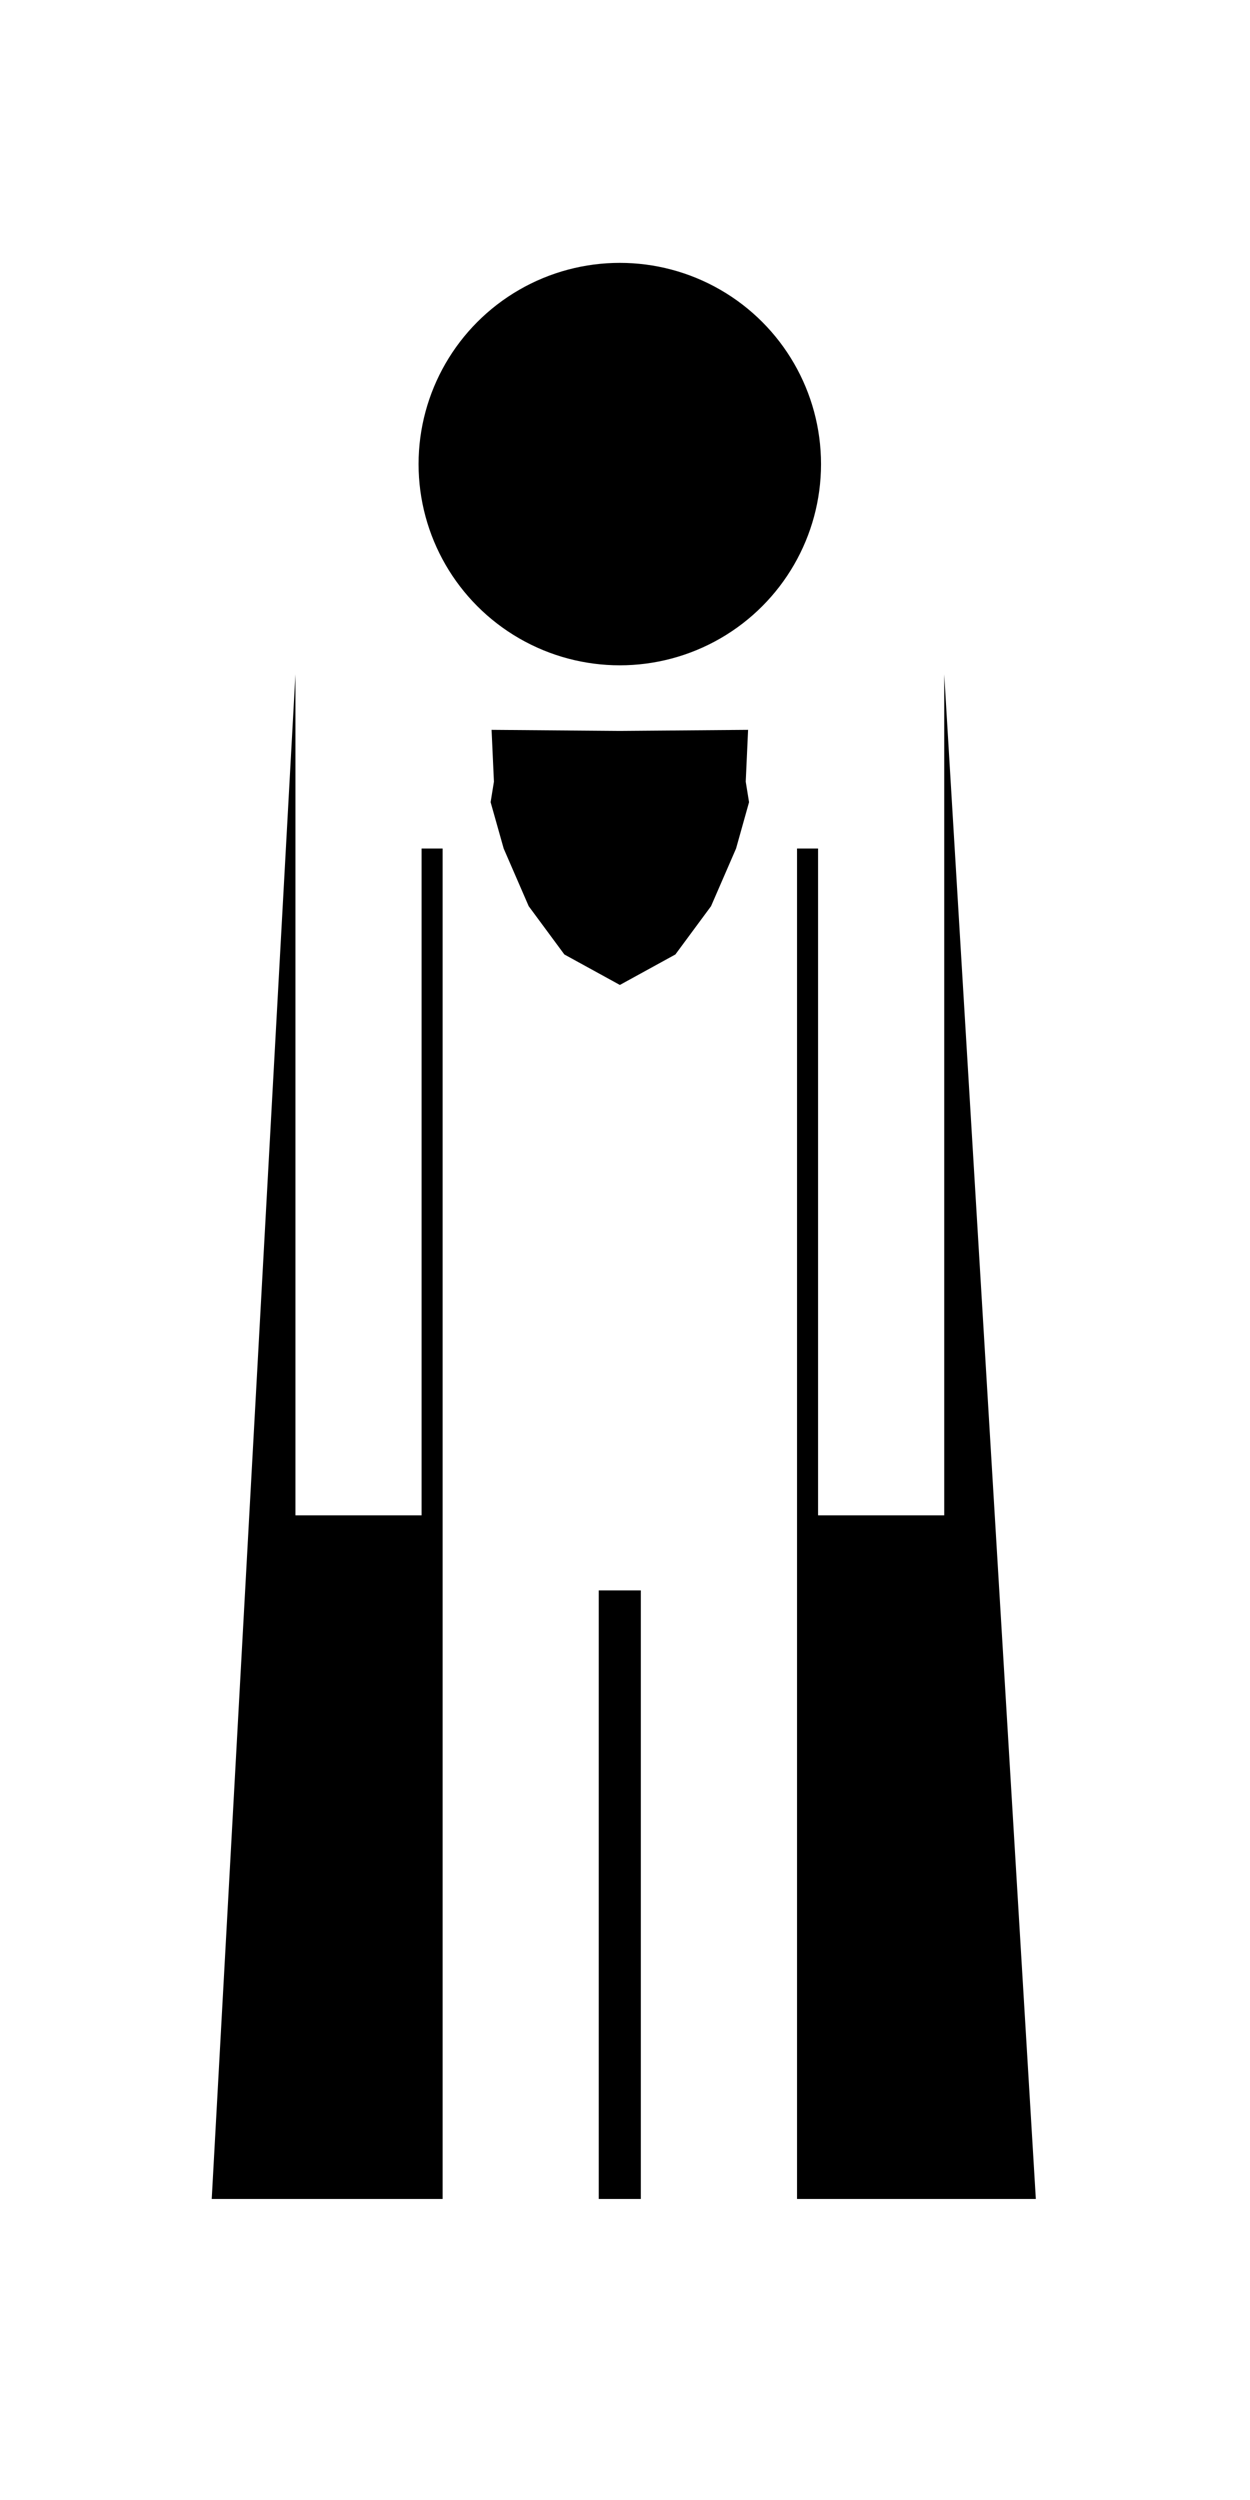 <?xml version="1.0" encoding="UTF-8" standalone="no"?>
<!-- Created with Inkscape (http://www.inkscape.org/) -->

<svg
   width="64"
   height="128"
   viewBox="0 0 16.933 33.867"
   version="1.1"
   id="svg5"
   inkscape:version="1.1.1 (3bf5ae0d25, 2021-09-20)"
   sodipodi:docname="hero.svg"
   xmlns:inkscape="http://www.inkscape.org/namespaces/inkscape"
   xmlns:sodipodi="http://sodipodi.sourceforge.net/DTD/sodipodi-0.dtd"
   xmlns="http://www.w3.org/2000/svg"
   xmlns:svg="http://www.w3.org/2000/svg">
  <sodipodi:namedview
     id="namedview7"
     pagecolor="#ffffff"
     bordercolor="#666666"
     borderopacity="1.0"
     inkscape:pageshadow="2"
     inkscape:pageopacity="0.0"
     inkscape:pagecheckerboard="0"
     inkscape:document-units="mm"
     showgrid="false"
     inkscape:zoom="1.8116734"
     inkscape:cx="39.742262"
     inkscape:cy="198.71131"
     inkscape:window-width="1702"
     inkscape:window-height="1328"
     inkscape:window-x="861"
     inkscape:window-y="16"
     inkscape:window-maximized="0"
     inkscape:current-layer="g19"
     width="120px"
     units="px" />
  <defs
     id="defs2" />
  <g
     inkscape:label="Warstwa 1"
     inkscape:groupmode="layer"
     id="layer1">
    <g
       id="g4631">
      <g
         id="g19">
        <path
           id="rect3077"
           style="fill:#000000;stroke-width:0.052"
           d="M 4.002,9.135 2.868,29.789 H 5.996 V 11.495 H 5.711 v 9.033 H 4.002 Z m 8.789,0 V 20.528 h -1.709 v -9.033 h -0.285 v 18.294 h 3.235 z m -6.132,0.752 0.032,0.702 -0.045,0.278 0.177,0.628 0.339,0.781 0.483,0.654 0.752,0.413 0.752,-0.413 0.483,-0.654 0.339,-0.781 0.176,-0.628 -0.045,-0.278 0.032,-0.702 -1.737,0.015 z M 8.111,21.545 v 8.244 h 0.57 v -8.244 z" />
        <circle
           id="path31"
           cx="8.396"
           cy="6.287"
           style="stroke-width:0.052"
           r="2.726" />
      </g>
    </g>
  </g>
</svg>
